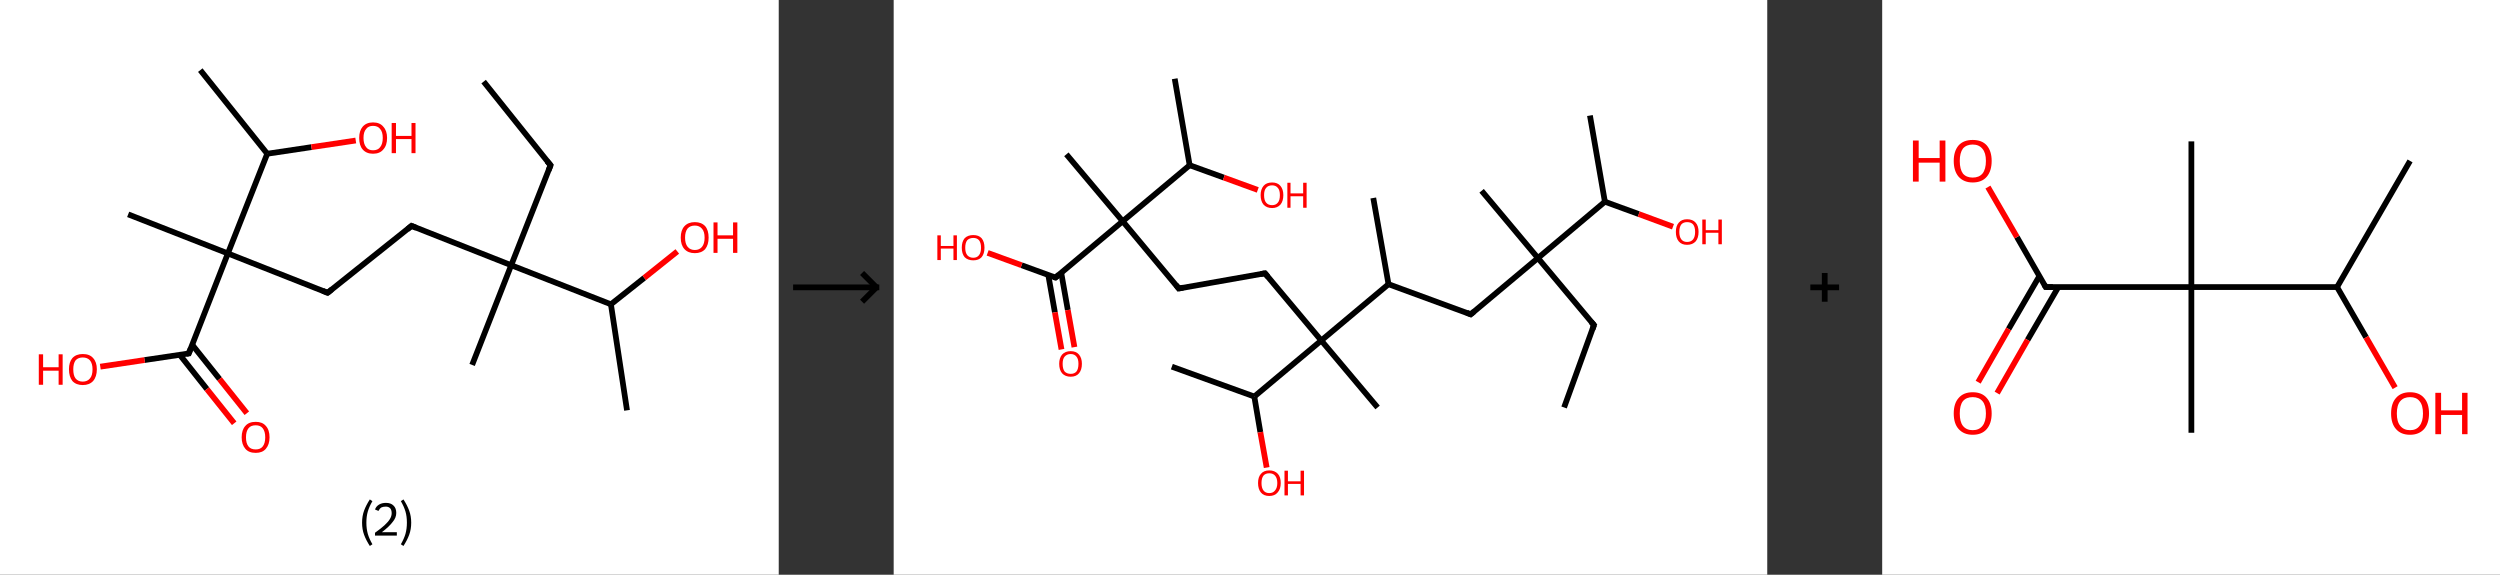 <?xml version='1.0' encoding='ASCII' standalone='yes'?>
<svg xmlns="http://www.w3.org/2000/svg" xmlns:xlink="http://www.w3.org/1999/xlink" version="1.1" width="870.0px" viewBox="0 0 870.0 200.0" height="200.0px">
  <rect x="0" y="0" width="870.0" height="200.0" fill="#333333" stroke="none"/>
  <g>
    <g transform="translate(0, 0) scale(1 1) "><!-- END OF HEADER -->
<rect style="opacity:1.0;fill:#FFFFFF;stroke:none" width="271.0" height="200.0" x="0.0" y="0.0"> </rect>
<path class="bond-0 atom-0 atom-1" d="M 168.3,28.4 L 191.6,57.5" style="fill:none;fill-rule:evenodd;stroke:#000000;stroke-width:2.0px;stroke-linecap:butt;stroke-linejoin:miter;stroke-opacity:1"/>
<path class="bond-1 atom-1 atom-2" d="M 191.6,57.5 L 177.9,92.3" style="fill:none;fill-rule:evenodd;stroke:#000000;stroke-width:2.0px;stroke-linecap:butt;stroke-linejoin:miter;stroke-opacity:1"/>
<path class="bond-2 atom-2 atom-3" d="M 177.9,92.3 L 164.3,127.0" style="fill:none;fill-rule:evenodd;stroke:#000000;stroke-width:2.0px;stroke-linecap:butt;stroke-linejoin:miter;stroke-opacity:1"/>
<path class="bond-3 atom-2 atom-4" d="M 177.9,92.3 L 143.2,78.6" style="fill:none;fill-rule:evenodd;stroke:#000000;stroke-width:2.0px;stroke-linecap:butt;stroke-linejoin:miter;stroke-opacity:1"/>
<path class="bond-4 atom-4 atom-5" d="M 143.2,78.6 L 114.0,101.9" style="fill:none;fill-rule:evenodd;stroke:#000000;stroke-width:2.0px;stroke-linecap:butt;stroke-linejoin:miter;stroke-opacity:1"/>
<path class="bond-5 atom-5 atom-6" d="M 114.0,101.9 L 79.3,88.2" style="fill:none;fill-rule:evenodd;stroke:#000000;stroke-width:2.0px;stroke-linecap:butt;stroke-linejoin:miter;stroke-opacity:1"/>
<path class="bond-6 atom-6 atom-7" d="M 79.3,88.2 L 44.6,74.6" style="fill:none;fill-rule:evenodd;stroke:#000000;stroke-width:2.0px;stroke-linecap:butt;stroke-linejoin:miter;stroke-opacity:1"/>
<path class="bond-7 atom-6 atom-8" d="M 79.3,88.2 L 65.7,123.0" style="fill:none;fill-rule:evenodd;stroke:#000000;stroke-width:2.0px;stroke-linecap:butt;stroke-linejoin:miter;stroke-opacity:1"/>
<path class="bond-8 atom-8 atom-9" d="M 62.5,123.4 L 72.0,135.4" style="fill:none;fill-rule:evenodd;stroke:#000000;stroke-width:2.0px;stroke-linecap:butt;stroke-linejoin:miter;stroke-opacity:1"/>
<path class="bond-8 atom-8 atom-9" d="M 72.0,135.4 L 81.5,147.3" style="fill:none;fill-rule:evenodd;stroke:#FF0000;stroke-width:2.0px;stroke-linecap:butt;stroke-linejoin:miter;stroke-opacity:1"/>
<path class="bond-8 atom-8 atom-9" d="M 66.9,120.0 L 76.4,131.9" style="fill:none;fill-rule:evenodd;stroke:#000000;stroke-width:2.0px;stroke-linecap:butt;stroke-linejoin:miter;stroke-opacity:1"/>
<path class="bond-8 atom-8 atom-9" d="M 76.4,131.9 L 85.9,143.8" style="fill:none;fill-rule:evenodd;stroke:#FF0000;stroke-width:2.0px;stroke-linecap:butt;stroke-linejoin:miter;stroke-opacity:1"/>
<path class="bond-9 atom-8 atom-10" d="M 65.7,123.0 L 50.3,125.3" style="fill:none;fill-rule:evenodd;stroke:#000000;stroke-width:2.0px;stroke-linecap:butt;stroke-linejoin:miter;stroke-opacity:1"/>
<path class="bond-9 atom-8 atom-10" d="M 50.3,125.3 L 34.9,127.6" style="fill:none;fill-rule:evenodd;stroke:#FF0000;stroke-width:2.0px;stroke-linecap:butt;stroke-linejoin:miter;stroke-opacity:1"/>
<path class="bond-10 atom-6 atom-11" d="M 79.3,88.2 L 93.0,53.5" style="fill:none;fill-rule:evenodd;stroke:#000000;stroke-width:2.0px;stroke-linecap:butt;stroke-linejoin:miter;stroke-opacity:1"/>
<path class="bond-11 atom-11 atom-12" d="M 93.0,53.5 L 69.7,24.4" style="fill:none;fill-rule:evenodd;stroke:#000000;stroke-width:2.0px;stroke-linecap:butt;stroke-linejoin:miter;stroke-opacity:1"/>
<path class="bond-12 atom-11 atom-13" d="M 93.0,53.5 L 108.4,51.2" style="fill:none;fill-rule:evenodd;stroke:#000000;stroke-width:2.0px;stroke-linecap:butt;stroke-linejoin:miter;stroke-opacity:1"/>
<path class="bond-12 atom-11 atom-13" d="M 108.4,51.2 L 123.8,48.9" style="fill:none;fill-rule:evenodd;stroke:#FF0000;stroke-width:2.0px;stroke-linecap:butt;stroke-linejoin:miter;stroke-opacity:1"/>
<path class="bond-13 atom-2 atom-14" d="M 177.9,92.3 L 212.6,105.9" style="fill:none;fill-rule:evenodd;stroke:#000000;stroke-width:2.0px;stroke-linecap:butt;stroke-linejoin:miter;stroke-opacity:1"/>
<path class="bond-14 atom-14 atom-15" d="M 212.6,105.9 L 218.2,142.8" style="fill:none;fill-rule:evenodd;stroke:#000000;stroke-width:2.0px;stroke-linecap:butt;stroke-linejoin:miter;stroke-opacity:1"/>
<path class="bond-15 atom-14 atom-16" d="M 212.6,105.9 L 224.2,96.7" style="fill:none;fill-rule:evenodd;stroke:#000000;stroke-width:2.0px;stroke-linecap:butt;stroke-linejoin:miter;stroke-opacity:1"/>
<path class="bond-15 atom-14 atom-16" d="M 224.2,96.7 L 235.7,87.5" style="fill:none;fill-rule:evenodd;stroke:#FF0000;stroke-width:2.0px;stroke-linecap:butt;stroke-linejoin:miter;stroke-opacity:1"/>
<path d="M 190.4,56.1 L 191.6,57.5 L 190.9,59.3" style="fill:none;stroke:#000000;stroke-width:2.0px;stroke-linecap:butt;stroke-linejoin:miter;stroke-opacity:1;"/>
<path d="M 144.9,79.3 L 143.2,78.6 L 141.8,79.8" style="fill:none;stroke:#000000;stroke-width:2.0px;stroke-linecap:butt;stroke-linejoin:miter;stroke-opacity:1;"/>
<path d="M 115.5,100.7 L 114.0,101.9 L 112.3,101.2" style="fill:none;stroke:#000000;stroke-width:2.0px;stroke-linecap:butt;stroke-linejoin:miter;stroke-opacity:1;"/>
<path d="M 66.4,121.2 L 65.7,123.0 L 64.9,123.1" style="fill:none;stroke:#000000;stroke-width:2.0px;stroke-linecap:butt;stroke-linejoin:miter;stroke-opacity:1;"/>
<path class="atom-9" d="M 84.1 152.2 Q 84.1 149.6, 85.4 148.2 Q 86.6 146.8, 89.0 146.8 Q 91.3 146.8, 92.5 148.2 Q 93.8 149.6, 93.8 152.2 Q 93.8 154.7, 92.5 156.2 Q 91.3 157.6, 89.0 157.6 Q 86.6 157.6, 85.4 156.2 Q 84.1 154.7, 84.1 152.2 M 89.0 156.4 Q 90.6 156.4, 91.4 155.4 Q 92.3 154.3, 92.3 152.2 Q 92.3 150.1, 91.4 149.0 Q 90.6 148.0, 89.0 148.0 Q 87.3 148.0, 86.5 149.0 Q 85.6 150.1, 85.6 152.2 Q 85.6 154.3, 86.5 155.4 Q 87.3 156.4, 89.0 156.4 " fill="#FF0000"/>
<path class="atom-10" d="M 13.5 123.3 L 15.0 123.3 L 15.0 127.8 L 20.4 127.8 L 20.4 123.3 L 21.8 123.3 L 21.8 133.9 L 20.4 133.9 L 20.4 129.0 L 15.0 129.0 L 15.0 133.9 L 13.5 133.9 L 13.5 123.3 " fill="#FF0000"/>
<path class="atom-10" d="M 24.0 128.5 Q 24.0 126.0, 25.2 124.6 Q 26.5 123.2, 28.8 123.2 Q 31.2 123.2, 32.4 124.6 Q 33.7 126.0, 33.7 128.5 Q 33.7 131.1, 32.4 132.6 Q 31.1 134.0, 28.8 134.0 Q 26.5 134.0, 25.2 132.6 Q 24.0 131.1, 24.0 128.5 M 28.8 132.8 Q 30.4 132.8, 31.3 131.7 Q 32.2 130.7, 32.2 128.5 Q 32.2 126.5, 31.3 125.4 Q 30.4 124.4, 28.8 124.4 Q 27.2 124.4, 26.3 125.4 Q 25.5 126.5, 25.5 128.5 Q 25.5 130.7, 26.3 131.7 Q 27.2 132.8, 28.8 132.8 " fill="#FF0000"/>
<path class="atom-13" d="M 125.0 48.0 Q 125.0 45.5, 126.2 44.1 Q 127.5 42.6, 129.8 42.6 Q 132.2 42.6, 133.4 44.1 Q 134.7 45.5, 134.7 48.0 Q 134.7 50.6, 133.4 52.0 Q 132.2 53.5, 129.8 53.5 Q 127.5 53.5, 126.2 52.0 Q 125.0 50.6, 125.0 48.0 M 129.8 52.3 Q 131.5 52.3, 132.3 51.2 Q 133.2 50.1, 133.2 48.0 Q 133.2 45.9, 132.3 44.9 Q 131.5 43.8, 129.8 43.8 Q 128.2 43.8, 127.4 44.9 Q 126.5 45.9, 126.5 48.0 Q 126.5 50.1, 127.4 51.2 Q 128.2 52.3, 129.8 52.3 " fill="#FF0000"/>
<path class="atom-13" d="M 136.3 42.8 L 137.8 42.8 L 137.8 47.3 L 143.2 47.3 L 143.2 42.8 L 144.6 42.8 L 144.6 53.3 L 143.2 53.3 L 143.2 48.4 L 137.8 48.4 L 137.8 53.3 L 136.3 53.3 L 136.3 42.8 " fill="#FF0000"/>
<path class="atom-16" d="M 236.9 82.7 Q 236.9 80.1, 238.2 78.7 Q 239.5 77.3, 241.8 77.3 Q 244.1 77.3, 245.4 78.7 Q 246.6 80.1, 246.6 82.7 Q 246.6 85.2, 245.4 86.7 Q 244.1 88.1, 241.8 88.1 Q 239.5 88.1, 238.2 86.7 Q 236.9 85.3, 236.9 82.7 M 241.8 87.0 Q 243.4 87.0, 244.3 85.9 Q 245.2 84.8, 245.2 82.7 Q 245.2 80.6, 244.3 79.6 Q 243.4 78.5, 241.8 78.5 Q 240.2 78.5, 239.3 79.5 Q 238.4 80.6, 238.4 82.7 Q 238.4 84.8, 239.3 85.9 Q 240.2 87.0, 241.8 87.0 " fill="#FF0000"/>
<path class="atom-16" d="M 248.3 77.4 L 249.7 77.4 L 249.7 81.9 L 255.1 81.9 L 255.1 77.4 L 256.6 77.4 L 256.6 88.0 L 255.1 88.0 L 255.1 83.1 L 249.7 83.1 L 249.7 88.0 L 248.3 88.0 L 248.3 77.4 " fill="#FF0000"/>
<path class="legend" d="M 126.0 181.9 Q 126.0 179.6, 126.7 177.7 Q 127.4 175.8, 128.7 173.8 L 129.6 174.4 Q 128.5 176.3, 128.0 178.0 Q 127.5 179.7, 127.5 181.9 Q 127.5 184.0, 128.0 185.8 Q 128.5 187.5, 129.6 189.4 L 128.7 190.0 Q 127.4 188.0, 126.7 186.1 Q 126.0 184.2, 126.0 181.9 " fill="#000000"/>
<path class="legend" d="M 130.5 177.3 Q 130.9 176.2, 131.9 175.6 Q 132.9 175.0, 134.3 175.0 Q 136.0 175.0, 136.9 175.9 Q 137.9 176.8, 137.9 178.5 Q 137.9 180.2, 136.6 181.7 Q 135.4 183.3, 132.9 185.2 L 138.1 185.2 L 138.1 186.4 L 130.5 186.4 L 130.5 185.4 Q 132.6 183.9, 133.8 182.8 Q 135.1 181.6, 135.7 180.6 Q 136.3 179.6, 136.3 178.6 Q 136.3 177.5, 135.8 176.9 Q 135.2 176.3, 134.3 176.3 Q 133.3 176.3, 132.7 176.6 Q 132.1 177.0, 131.7 177.8 L 130.5 177.3 " fill="#000000"/>
<path class="legend" d="M 143.1 181.9 Q 143.1 184.2, 142.4 186.1 Q 141.7 188.0, 140.4 190.0 L 139.5 189.4 Q 140.6 187.5, 141.1 185.8 Q 141.6 184.0, 141.6 181.9 Q 141.6 179.7, 141.1 178.0 Q 140.6 176.3, 139.5 174.4 L 140.4 173.8 Q 141.7 175.8, 142.4 177.7 Q 143.1 179.6, 143.1 181.9 " fill="#000000"/>
</g>
    <g transform="translate(271.0, 0) scale(1 1) "><line x1="5" y1="100" x2="35" y2="100" style="stroke:rgb(0,0,0);stroke-width:2"/>
  <line x1="34" y1="100" x2="29" y2="95" style="stroke:rgb(0,0,0);stroke-width:2"/>
  <line x1="34" y1="100" x2="29" y2="105" style="stroke:rgb(0,0,0);stroke-width:2"/>
</g>
    <g transform="translate(311.0, 0) scale(1 1) "><!-- END OF HEADER -->
<rect style="opacity:1.0;fill:#FFFFFF;stroke:none" width="304.0" height="200.0" x="0.0" y="0.0"> </rect>
<path class="bond-0 atom-0 atom-1" d="M 233.3,141.8 L 243.7,113.1" style="fill:none;fill-rule:evenodd;stroke:#000000;stroke-width:2.0px;stroke-linecap:butt;stroke-linejoin:miter;stroke-opacity:1"/>
<path class="bond-1 atom-1 atom-2" d="M 243.7,113.1 L 224.2,89.8" style="fill:none;fill-rule:evenodd;stroke:#000000;stroke-width:2.0px;stroke-linecap:butt;stroke-linejoin:miter;stroke-opacity:1"/>
<path class="bond-2 atom-2 atom-3" d="M 224.2,89.8 L 204.6,66.4" style="fill:none;fill-rule:evenodd;stroke:#000000;stroke-width:2.0px;stroke-linecap:butt;stroke-linejoin:miter;stroke-opacity:1"/>
<path class="bond-3 atom-2 atom-4" d="M 224.2,89.8 L 200.8,109.4" style="fill:none;fill-rule:evenodd;stroke:#000000;stroke-width:2.0px;stroke-linecap:butt;stroke-linejoin:miter;stroke-opacity:1"/>
<path class="bond-4 atom-4 atom-5" d="M 200.8,109.4 L 172.2,98.9" style="fill:none;fill-rule:evenodd;stroke:#000000;stroke-width:2.0px;stroke-linecap:butt;stroke-linejoin:miter;stroke-opacity:1"/>
<path class="bond-5 atom-5 atom-6" d="M 172.2,98.9 L 166.9,68.9" style="fill:none;fill-rule:evenodd;stroke:#000000;stroke-width:2.0px;stroke-linecap:butt;stroke-linejoin:miter;stroke-opacity:1"/>
<path class="bond-6 atom-5 atom-7" d="M 172.2,98.9 L 148.8,118.5" style="fill:none;fill-rule:evenodd;stroke:#000000;stroke-width:2.0px;stroke-linecap:butt;stroke-linejoin:miter;stroke-opacity:1"/>
<path class="bond-7 atom-7 atom-8" d="M 148.8,118.5 L 168.4,141.8" style="fill:none;fill-rule:evenodd;stroke:#000000;stroke-width:2.0px;stroke-linecap:butt;stroke-linejoin:miter;stroke-opacity:1"/>
<path class="bond-8 atom-7 atom-9" d="M 148.8,118.5 L 129.2,95.1" style="fill:none;fill-rule:evenodd;stroke:#000000;stroke-width:2.0px;stroke-linecap:butt;stroke-linejoin:miter;stroke-opacity:1"/>
<path class="bond-9 atom-9 atom-10" d="M 129.2,95.1 L 99.2,100.4" style="fill:none;fill-rule:evenodd;stroke:#000000;stroke-width:2.0px;stroke-linecap:butt;stroke-linejoin:miter;stroke-opacity:1"/>
<path class="bond-10 atom-10 atom-11" d="M 99.2,100.4 L 79.7,77.0" style="fill:none;fill-rule:evenodd;stroke:#000000;stroke-width:2.0px;stroke-linecap:butt;stroke-linejoin:miter;stroke-opacity:1"/>
<path class="bond-11 atom-11 atom-12" d="M 79.7,77.0 L 60.1,53.7" style="fill:none;fill-rule:evenodd;stroke:#000000;stroke-width:2.0px;stroke-linecap:butt;stroke-linejoin:miter;stroke-opacity:1"/>
<path class="bond-12 atom-11 atom-13" d="M 79.7,77.0 L 56.3,96.6" style="fill:none;fill-rule:evenodd;stroke:#000000;stroke-width:2.0px;stroke-linecap:butt;stroke-linejoin:miter;stroke-opacity:1"/>
<path class="bond-13 atom-13 atom-14" d="M 53.8,95.7 L 56.1,108.7" style="fill:none;fill-rule:evenodd;stroke:#000000;stroke-width:2.0px;stroke-linecap:butt;stroke-linejoin:miter;stroke-opacity:1"/>
<path class="bond-13 atom-13 atom-14" d="M 56.1,108.7 L 58.4,121.6" style="fill:none;fill-rule:evenodd;stroke:#FF0000;stroke-width:2.0px;stroke-linecap:butt;stroke-linejoin:miter;stroke-opacity:1"/>
<path class="bond-13 atom-13 atom-14" d="M 58.3,94.9 L 60.6,107.9" style="fill:none;fill-rule:evenodd;stroke:#000000;stroke-width:2.0px;stroke-linecap:butt;stroke-linejoin:miter;stroke-opacity:1"/>
<path class="bond-13 atom-13 atom-14" d="M 60.6,107.9 L 62.9,120.8" style="fill:none;fill-rule:evenodd;stroke:#FF0000;stroke-width:2.0px;stroke-linecap:butt;stroke-linejoin:miter;stroke-opacity:1"/>
<path class="bond-14 atom-13 atom-15" d="M 56.3,96.6 L 44.5,92.3" style="fill:none;fill-rule:evenodd;stroke:#000000;stroke-width:2.0px;stroke-linecap:butt;stroke-linejoin:miter;stroke-opacity:1"/>
<path class="bond-14 atom-13 atom-15" d="M 44.5,92.3 L 32.7,88.0" style="fill:none;fill-rule:evenodd;stroke:#FF0000;stroke-width:2.0px;stroke-linecap:butt;stroke-linejoin:miter;stroke-opacity:1"/>
<path class="bond-15 atom-11 atom-16" d="M 79.7,77.0 L 103.0,57.5" style="fill:none;fill-rule:evenodd;stroke:#000000;stroke-width:2.0px;stroke-linecap:butt;stroke-linejoin:miter;stroke-opacity:1"/>
<path class="bond-16 atom-16 atom-17" d="M 103.0,57.5 L 97.8,27.4" style="fill:none;fill-rule:evenodd;stroke:#000000;stroke-width:2.0px;stroke-linecap:butt;stroke-linejoin:miter;stroke-opacity:1"/>
<path class="bond-17 atom-16 atom-18" d="M 103.0,57.5 L 114.9,61.8" style="fill:none;fill-rule:evenodd;stroke:#000000;stroke-width:2.0px;stroke-linecap:butt;stroke-linejoin:miter;stroke-opacity:1"/>
<path class="bond-17 atom-16 atom-18" d="M 114.9,61.8 L 126.7,66.1" style="fill:none;fill-rule:evenodd;stroke:#FF0000;stroke-width:2.0px;stroke-linecap:butt;stroke-linejoin:miter;stroke-opacity:1"/>
<path class="bond-18 atom-7 atom-19" d="M 148.8,118.5 L 125.5,138.0" style="fill:none;fill-rule:evenodd;stroke:#000000;stroke-width:2.0px;stroke-linecap:butt;stroke-linejoin:miter;stroke-opacity:1"/>
<path class="bond-19 atom-19 atom-20" d="M 125.5,138.0 L 96.8,127.6" style="fill:none;fill-rule:evenodd;stroke:#000000;stroke-width:2.0px;stroke-linecap:butt;stroke-linejoin:miter;stroke-opacity:1"/>
<path class="bond-20 atom-19 atom-21" d="M 125.5,138.0 L 127.6,150.4" style="fill:none;fill-rule:evenodd;stroke:#000000;stroke-width:2.0px;stroke-linecap:butt;stroke-linejoin:miter;stroke-opacity:1"/>
<path class="bond-20 atom-19 atom-21" d="M 127.6,150.4 L 129.8,162.7" style="fill:none;fill-rule:evenodd;stroke:#FF0000;stroke-width:2.0px;stroke-linecap:butt;stroke-linejoin:miter;stroke-opacity:1"/>
<path class="bond-21 atom-2 atom-22" d="M 224.2,89.8 L 247.5,70.2" style="fill:none;fill-rule:evenodd;stroke:#000000;stroke-width:2.0px;stroke-linecap:butt;stroke-linejoin:miter;stroke-opacity:1"/>
<path class="bond-22 atom-22 atom-23" d="M 247.5,70.2 L 242.3,40.2" style="fill:none;fill-rule:evenodd;stroke:#000000;stroke-width:2.0px;stroke-linecap:butt;stroke-linejoin:miter;stroke-opacity:1"/>
<path class="bond-23 atom-22 atom-24" d="M 247.5,70.2 L 259.3,74.5" style="fill:none;fill-rule:evenodd;stroke:#000000;stroke-width:2.0px;stroke-linecap:butt;stroke-linejoin:miter;stroke-opacity:1"/>
<path class="bond-23 atom-22 atom-24" d="M 259.3,74.5 L 271.2,78.9" style="fill:none;fill-rule:evenodd;stroke:#FF0000;stroke-width:2.0px;stroke-linecap:butt;stroke-linejoin:miter;stroke-opacity:1"/>
<path d="M 243.2,114.6 L 243.7,113.1 L 242.7,112.0" style="fill:none;stroke:#000000;stroke-width:2.0px;stroke-linecap:butt;stroke-linejoin:miter;stroke-opacity:1;"/>
<path d="M 202.0,108.4 L 200.8,109.4 L 199.4,108.8" style="fill:none;stroke:#000000;stroke-width:2.0px;stroke-linecap:butt;stroke-linejoin:miter;stroke-opacity:1;"/>
<path d="M 130.2,96.3 L 129.2,95.1 L 127.7,95.4" style="fill:none;stroke:#000000;stroke-width:2.0px;stroke-linecap:butt;stroke-linejoin:miter;stroke-opacity:1;"/>
<path d="M 100.7,100.1 L 99.2,100.4 L 98.3,99.2" style="fill:none;stroke:#000000;stroke-width:2.0px;stroke-linecap:butt;stroke-linejoin:miter;stroke-opacity:1;"/>
<path d="M 57.5,95.6 L 56.3,96.6 L 55.7,96.4" style="fill:none;stroke:#000000;stroke-width:2.0px;stroke-linecap:butt;stroke-linejoin:miter;stroke-opacity:1;"/>
<path class="atom-14" d="M 57.6 126.6 Q 57.6 124.6, 58.6 123.4 Q 59.7 122.2, 61.6 122.2 Q 63.5 122.2, 64.5 123.4 Q 65.5 124.6, 65.5 126.6 Q 65.5 128.7, 64.5 129.9 Q 63.5 131.1, 61.6 131.1 Q 59.7 131.1, 58.6 129.9 Q 57.6 128.7, 57.6 126.6 M 61.6 130.1 Q 62.9 130.1, 63.6 129.3 Q 64.3 128.4, 64.3 126.6 Q 64.3 124.9, 63.6 124.1 Q 62.9 123.2, 61.6 123.2 Q 60.3 123.2, 59.5 124.1 Q 58.8 124.9, 58.8 126.6 Q 58.8 128.4, 59.5 129.3 Q 60.3 130.1, 61.6 130.1 " fill="#FF0000"/>
<path class="atom-15" d="M 15.2 81.9 L 16.4 81.9 L 16.4 85.6 L 20.8 85.6 L 20.8 81.9 L 22.0 81.9 L 22.0 90.5 L 20.8 90.5 L 20.8 86.5 L 16.4 86.5 L 16.4 90.5 L 15.2 90.5 L 15.2 81.9 " fill="#FF0000"/>
<path class="atom-15" d="M 23.7 86.2 Q 23.7 84.1, 24.7 82.9 Q 25.8 81.8, 27.7 81.8 Q 29.6 81.8, 30.6 82.9 Q 31.6 84.1, 31.6 86.2 Q 31.6 88.3, 30.6 89.5 Q 29.6 90.6, 27.7 90.6 Q 25.8 90.6, 24.7 89.5 Q 23.7 88.3, 23.7 86.2 M 27.7 89.7 Q 29.0 89.7, 29.7 88.8 Q 30.4 87.9, 30.4 86.2 Q 30.4 84.5, 29.7 83.6 Q 29.0 82.8, 27.7 82.8 Q 26.4 82.8, 25.6 83.6 Q 24.9 84.5, 24.9 86.2 Q 24.9 87.9, 25.6 88.8 Q 26.4 89.7, 27.7 89.7 " fill="#FF0000"/>
<path class="atom-18" d="M 127.7 67.9 Q 127.7 65.9, 128.7 64.7 Q 129.7 63.5, 131.7 63.5 Q 133.6 63.5, 134.6 64.7 Q 135.6 65.9, 135.6 67.9 Q 135.6 70.0, 134.6 71.2 Q 133.5 72.4, 131.7 72.4 Q 129.8 72.4, 128.7 71.2 Q 127.7 70.0, 127.7 67.9 M 131.7 71.4 Q 133.0 71.4, 133.7 70.5 Q 134.4 69.7, 134.4 67.9 Q 134.4 66.2, 133.7 65.4 Q 133.0 64.5, 131.7 64.5 Q 130.3 64.5, 129.6 65.4 Q 128.9 66.2, 128.9 67.9 Q 128.9 69.7, 129.6 70.5 Q 130.3 71.4, 131.7 71.4 " fill="#FF0000"/>
<path class="atom-18" d="M 137.0 63.6 L 138.1 63.6 L 138.1 67.3 L 142.5 67.3 L 142.5 63.6 L 143.7 63.6 L 143.7 72.3 L 142.5 72.3 L 142.5 68.3 L 138.1 68.3 L 138.1 72.3 L 137.0 72.3 L 137.0 63.6 " fill="#FF0000"/>
<path class="atom-21" d="M 126.8 168.1 Q 126.8 166.0, 127.8 164.9 Q 128.8 163.7, 130.7 163.7 Q 132.6 163.7, 133.7 164.9 Q 134.7 166.0, 134.7 168.1 Q 134.7 170.2, 133.6 171.4 Q 132.6 172.6, 130.7 172.6 Q 128.8 172.6, 127.8 171.4 Q 126.8 170.2, 126.8 168.1 M 130.7 171.6 Q 132.0 171.6, 132.7 170.7 Q 133.5 169.8, 133.5 168.1 Q 133.5 166.4, 132.7 165.5 Q 132.0 164.7, 130.7 164.7 Q 129.4 164.7, 128.7 165.5 Q 128.0 166.4, 128.0 168.1 Q 128.0 169.8, 128.7 170.7 Q 129.4 171.6, 130.7 171.6 " fill="#FF0000"/>
<path class="atom-21" d="M 136.0 163.8 L 137.2 163.8 L 137.2 167.5 L 141.6 167.5 L 141.6 163.8 L 142.8 163.8 L 142.8 172.4 L 141.6 172.4 L 141.6 168.4 L 137.2 168.4 L 137.2 172.4 L 136.0 172.4 L 136.0 163.8 " fill="#FF0000"/>
<path class="atom-24" d="M 272.2 80.7 Q 272.2 78.6, 273.2 77.5 Q 274.2 76.3, 276.1 76.3 Q 278.1 76.3, 279.1 77.5 Q 280.1 78.6, 280.1 80.7 Q 280.1 82.8, 279.1 84.0 Q 278.0 85.2, 276.1 85.2 Q 274.2 85.2, 273.2 84.0 Q 272.2 82.8, 272.2 80.7 M 276.1 84.2 Q 277.5 84.2, 278.2 83.3 Q 278.9 82.4, 278.9 80.7 Q 278.9 79.0, 278.2 78.1 Q 277.5 77.3, 276.1 77.3 Q 274.8 77.3, 274.1 78.1 Q 273.4 79.0, 273.4 80.7 Q 273.4 82.4, 274.1 83.3 Q 274.8 84.2, 276.1 84.2 " fill="#FF0000"/>
<path class="atom-24" d="M 281.4 76.4 L 282.6 76.4 L 282.6 80.1 L 287.0 80.1 L 287.0 76.4 L 288.2 76.4 L 288.2 85.0 L 287.0 85.0 L 287.0 81.0 L 282.6 81.0 L 282.6 85.0 L 281.4 85.0 L 281.4 76.4 " fill="#FF0000"/>
</g>
    <g transform="translate(615.0, 0) scale(1 1) "><line x1="15" y1="100" x2="25" y2="100" style="stroke:rgb(0,0,0);stroke-width:2"/>
  <line x1="20" y1="95" x2="20" y2="105" style="stroke:rgb(0,0,0);stroke-width:2"/>
</g>
    <g transform="translate(655.0, 0) scale(1 1) "><!-- END OF HEADER -->
<rect style="opacity:1.0;fill:#FFFFFF;stroke:none" width="215.0" height="200.0" x="0.0" y="0.0"> </rect>
<path class="bond-0 atom-0 atom-1" d="M 183.7,56.0 L 158.3,99.9" style="fill:none;fill-rule:evenodd;stroke:#000000;stroke-width:2.0px;stroke-linecap:butt;stroke-linejoin:miter;stroke-opacity:1"/>
<path class="bond-1 atom-1 atom-2" d="M 158.3,99.9 L 168.4,117.4" style="fill:none;fill-rule:evenodd;stroke:#000000;stroke-width:2.0px;stroke-linecap:butt;stroke-linejoin:miter;stroke-opacity:1"/>
<path class="bond-1 atom-1 atom-2" d="M 168.4,117.4 L 178.5,134.9" style="fill:none;fill-rule:evenodd;stroke:#FF0000;stroke-width:2.0px;stroke-linecap:butt;stroke-linejoin:miter;stroke-opacity:1"/>
<path class="bond-2 atom-1 atom-3" d="M 158.3,99.9 L 107.6,99.9" style="fill:none;fill-rule:evenodd;stroke:#000000;stroke-width:2.0px;stroke-linecap:butt;stroke-linejoin:miter;stroke-opacity:1"/>
<path class="bond-3 atom-3 atom-4" d="M 107.6,99.9 L 107.6,49.2" style="fill:none;fill-rule:evenodd;stroke:#000000;stroke-width:2.0px;stroke-linecap:butt;stroke-linejoin:miter;stroke-opacity:1"/>
<path class="bond-4 atom-3 atom-5" d="M 107.6,99.9 L 107.6,150.6" style="fill:none;fill-rule:evenodd;stroke:#000000;stroke-width:2.0px;stroke-linecap:butt;stroke-linejoin:miter;stroke-opacity:1"/>
<path class="bond-5 atom-3 atom-6" d="M 107.6,99.9 L 56.9,99.9" style="fill:none;fill-rule:evenodd;stroke:#000000;stroke-width:2.0px;stroke-linecap:butt;stroke-linejoin:miter;stroke-opacity:1"/>
<path class="bond-6 atom-6 atom-7" d="M 54.7,96.1 L 44.0,114.5" style="fill:none;fill-rule:evenodd;stroke:#000000;stroke-width:2.0px;stroke-linecap:butt;stroke-linejoin:miter;stroke-opacity:1"/>
<path class="bond-6 atom-6 atom-7" d="M 44.0,114.5 L 33.4,133.0" style="fill:none;fill-rule:evenodd;stroke:#FF0000;stroke-width:2.0px;stroke-linecap:butt;stroke-linejoin:miter;stroke-opacity:1"/>
<path class="bond-6 atom-6 atom-7" d="M 61.3,99.9 L 50.6,118.3" style="fill:none;fill-rule:evenodd;stroke:#000000;stroke-width:2.0px;stroke-linecap:butt;stroke-linejoin:miter;stroke-opacity:1"/>
<path class="bond-6 atom-6 atom-7" d="M 50.6,118.3 L 40.0,136.8" style="fill:none;fill-rule:evenodd;stroke:#FF0000;stroke-width:2.0px;stroke-linecap:butt;stroke-linejoin:miter;stroke-opacity:1"/>
<path class="bond-7 atom-6 atom-8" d="M 56.9,99.9 L 46.9,82.5" style="fill:none;fill-rule:evenodd;stroke:#000000;stroke-width:2.0px;stroke-linecap:butt;stroke-linejoin:miter;stroke-opacity:1"/>
<path class="bond-7 atom-6 atom-8" d="M 46.9,82.5 L 36.8,65.1" style="fill:none;fill-rule:evenodd;stroke:#FF0000;stroke-width:2.0px;stroke-linecap:butt;stroke-linejoin:miter;stroke-opacity:1"/>
<path d="M 59.4,99.9 L 56.9,99.9 L 56.4,99.0" style="fill:none;stroke:#000000;stroke-width:2.0px;stroke-linecap:butt;stroke-linejoin:miter;stroke-opacity:1;"/>
<path class="atom-2" d="M 177.1 143.9 Q 177.1 140.4, 178.8 138.5 Q 180.5 136.5, 183.7 136.5 Q 186.9 136.5, 188.6 138.5 Q 190.3 140.4, 190.3 143.9 Q 190.3 147.3, 188.6 149.3 Q 186.8 151.3, 183.7 151.3 Q 180.5 151.3, 178.8 149.3 Q 177.1 147.4, 177.1 143.9 M 183.7 149.7 Q 185.9 149.7, 187.0 148.2 Q 188.2 146.7, 188.2 143.9 Q 188.2 141.0, 187.0 139.6 Q 185.9 138.2, 183.7 138.2 Q 181.5 138.2, 180.3 139.6 Q 179.1 141.0, 179.1 143.9 Q 179.1 146.8, 180.3 148.2 Q 181.5 149.7, 183.7 149.7 " fill="#FF0000"/>
<path class="atom-2" d="M 192.5 136.7 L 194.5 136.7 L 194.5 142.8 L 201.8 142.8 L 201.8 136.7 L 203.7 136.7 L 203.7 151.1 L 201.8 151.1 L 201.8 144.4 L 194.5 144.4 L 194.5 151.1 L 192.5 151.1 L 192.5 136.7 " fill="#FF0000"/>
<path class="atom-7" d="M 24.9 143.9 Q 24.9 140.4, 26.6 138.5 Q 28.3 136.5, 31.5 136.5 Q 34.7 136.5, 36.4 138.5 Q 38.1 140.4, 38.1 143.9 Q 38.1 147.3, 36.4 149.3 Q 34.7 151.3, 31.5 151.3 Q 28.4 151.3, 26.6 149.3 Q 24.9 147.4, 24.9 143.9 M 31.5 149.7 Q 33.7 149.7, 34.9 148.2 Q 36.1 146.7, 36.1 143.9 Q 36.1 141.0, 34.9 139.6 Q 33.7 138.2, 31.5 138.2 Q 29.3 138.2, 28.1 139.6 Q 27.0 141.0, 27.0 143.9 Q 27.0 146.8, 28.1 148.2 Q 29.3 149.7, 31.5 149.7 " fill="#FF0000"/>
<path class="atom-8" d="M 10.7 48.9 L 12.7 48.9 L 12.7 55.0 L 20.0 55.0 L 20.0 48.9 L 22.0 48.9 L 22.0 63.2 L 20.0 63.2 L 20.0 56.6 L 12.7 56.6 L 12.7 63.2 L 10.7 63.2 L 10.7 48.9 " fill="#FF0000"/>
<path class="atom-8" d="M 24.9 56.0 Q 24.9 52.6, 26.6 50.6 Q 28.3 48.7, 31.5 48.7 Q 34.7 48.7, 36.4 50.6 Q 38.1 52.6, 38.1 56.0 Q 38.1 59.5, 36.4 61.5 Q 34.7 63.5, 31.5 63.5 Q 28.4 63.5, 26.6 61.5 Q 24.9 59.5, 24.9 56.0 M 31.5 61.8 Q 33.7 61.8, 34.9 60.4 Q 36.1 58.9, 36.1 56.0 Q 36.1 53.2, 34.9 51.8 Q 33.7 50.3, 31.5 50.3 Q 29.3 50.3, 28.1 51.7 Q 27.0 53.2, 27.0 56.0 Q 27.0 58.9, 28.1 60.4 Q 29.3 61.8, 31.5 61.8 " fill="#FF0000"/>
</g>
  </g>
</svg>
